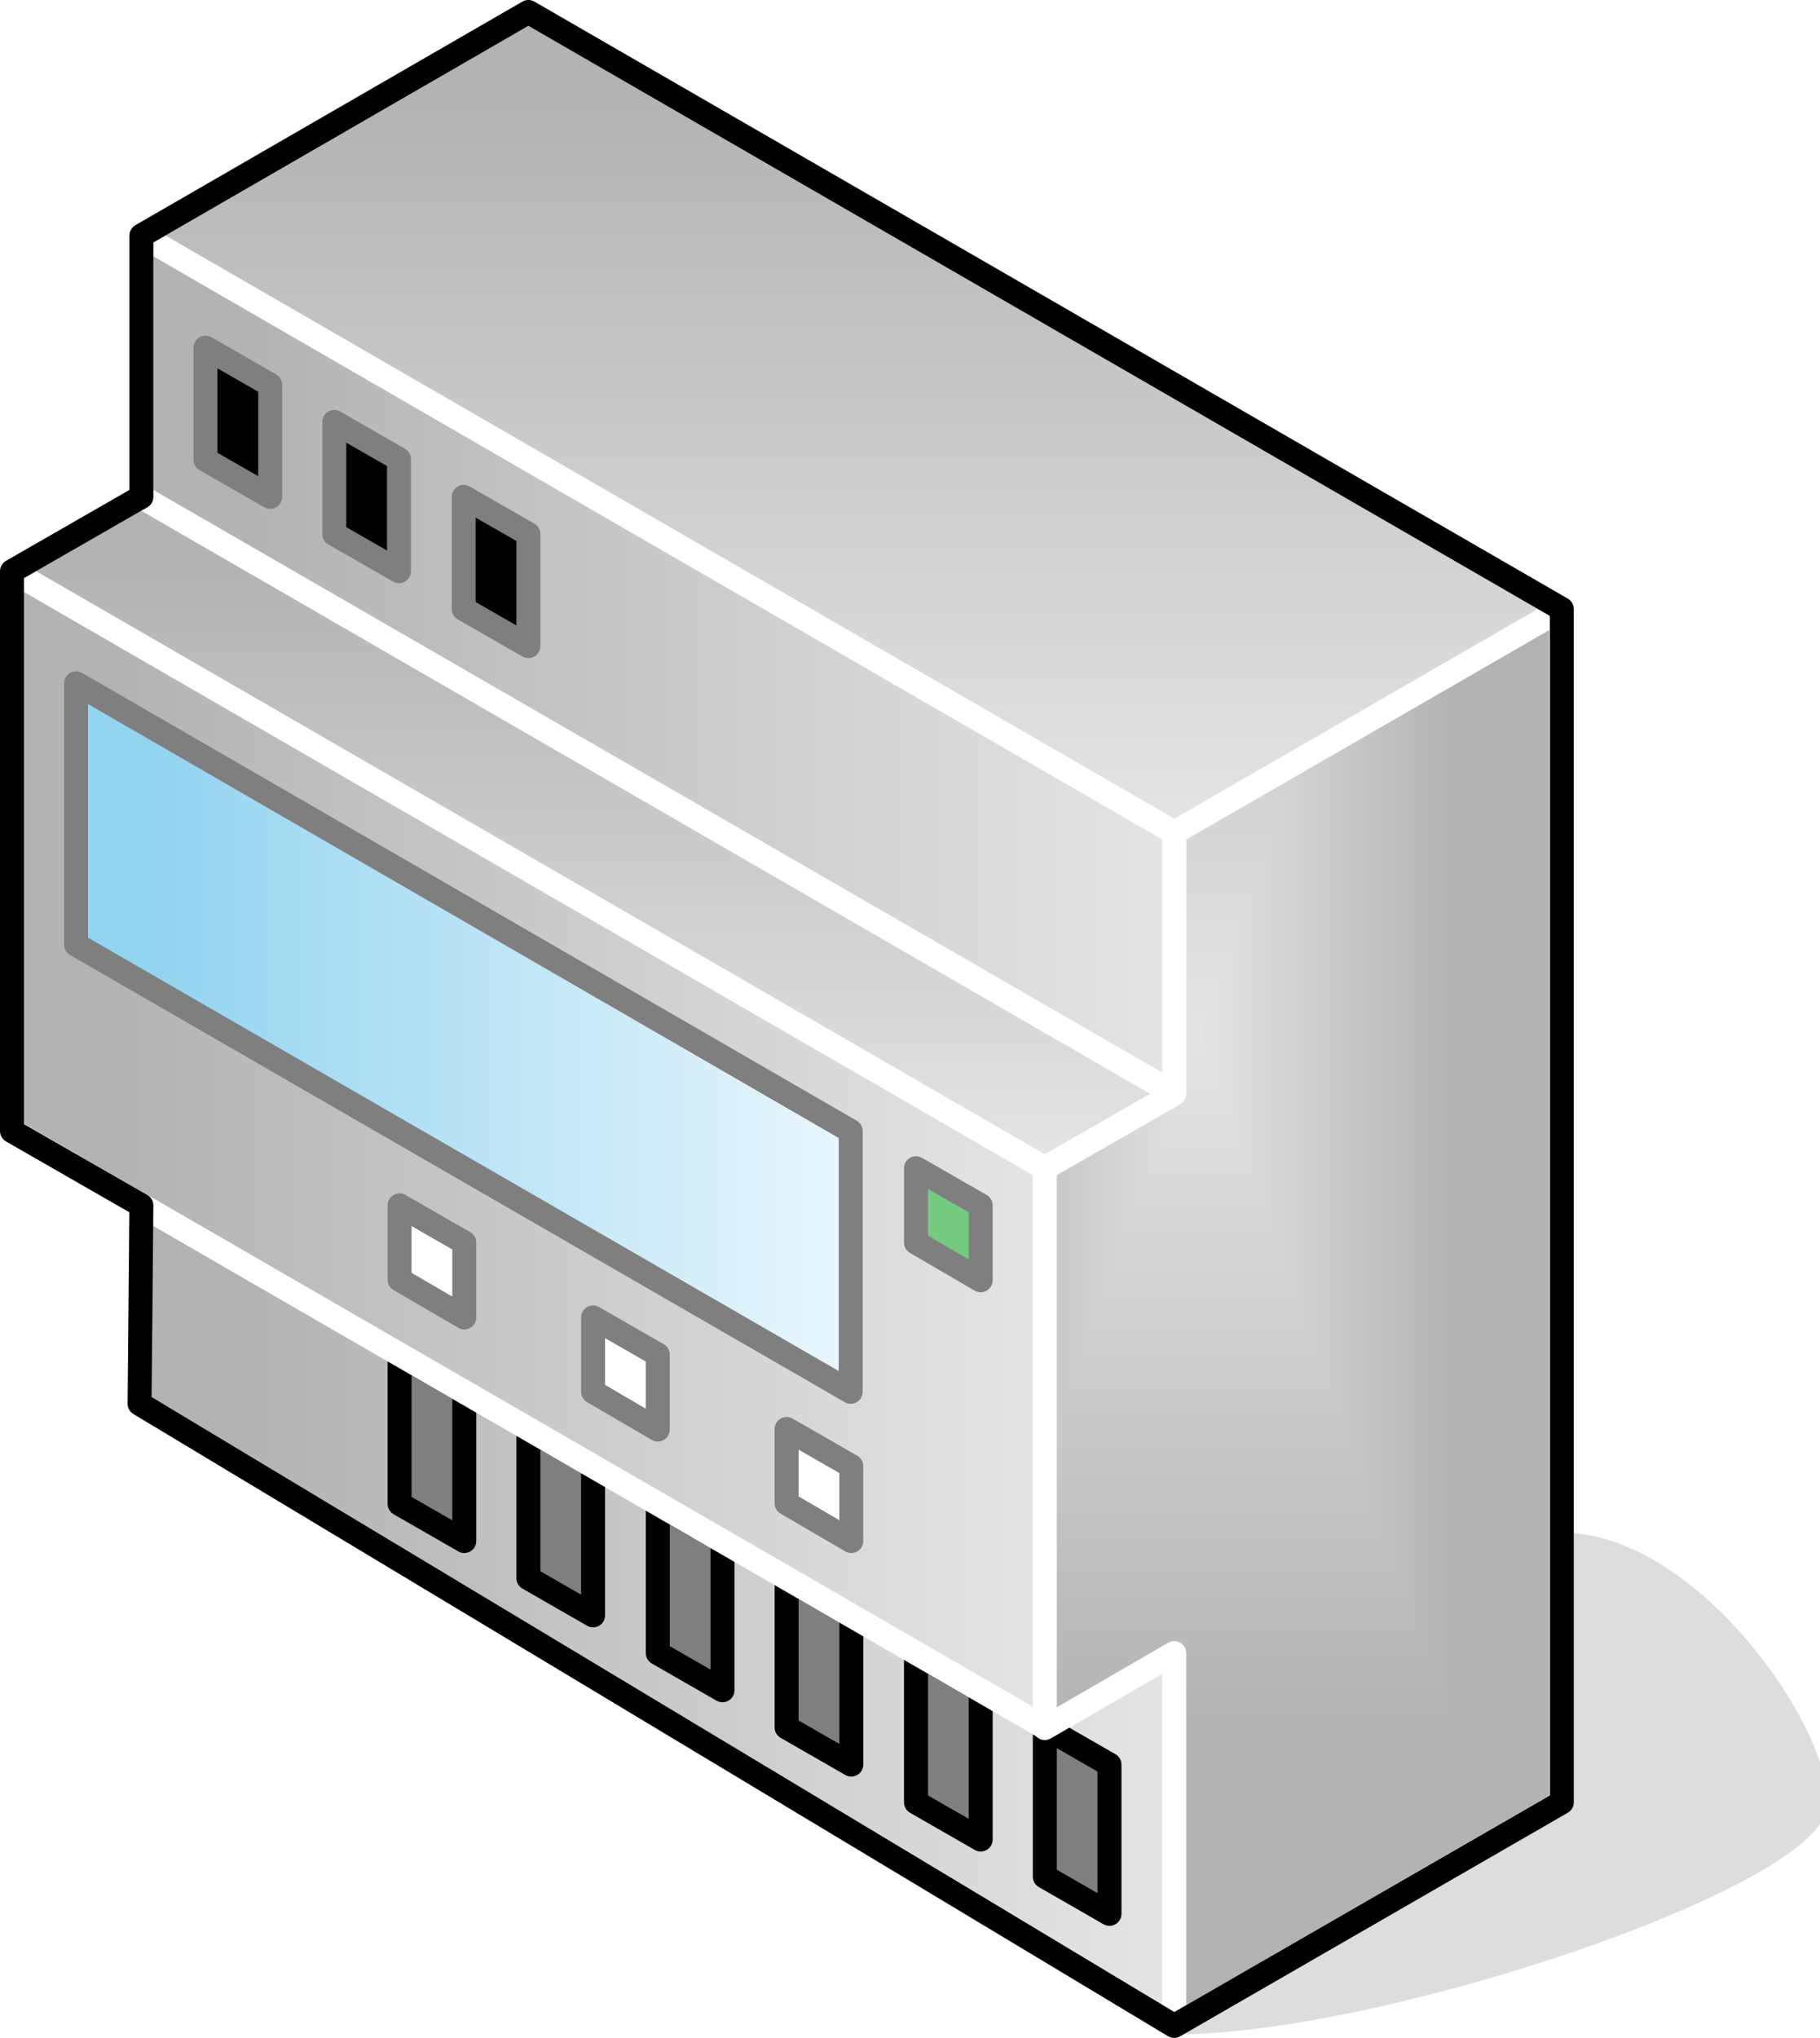 <?xml version="1.0" encoding="UTF-8"?>
<!DOCTYPE svg PUBLIC "-//W3C//DTD SVG 1.1//EN" "http://www.w3.org/Graphics/SVG/1.1/DTD/svg11.dtd">
<svg version="1.2" width="30.38mm" height="34mm" viewBox="14660 14383 3038 3400" preserveAspectRatio="xMidYMid" fill-rule="evenodd" stroke-width="28.222" stroke-linejoin="round" xmlns="http://www.w3.org/2000/svg" xmlns:ooo="http://xml.openoffice.org/svg/export" xmlns:xlink="http://www.w3.org/1999/xlink" xmlns:presentation="http://sun.com/xmlns/staroffice/presentation" xmlns:smil="http://www.w3.org/2001/SMIL20/" xmlns:anim="urn:oasis:names:tc:opendocument:xmlns:animation:1.0" xml:space="preserve">
 <defs class="ClipPathGroup">
  <clipPath id="presentation_clip_path" clipPathUnits="userSpaceOnUse">
   <rect x="14660" y="14383" width="3038" height="3400"/>
  </clipPath>
 </defs>
 <defs class="TextShapeIndex">
  <g ooo:slide="id1" ooo:id-list="id3 id4 id5 id6 id7 id8 id9 id10 id11 id12 id13 id14 id15 id16 id17 id18 id19 id20 id21 id22 id23 id24"/>
 </defs>
 <defs class="EmbeddedBulletChars">
  <g id="bullet-char-template(57356)" transform="scale(0,-0)">
   <path d="M 580,1141 L 1163,571 580,0 -4,571 580,1141 Z"/>
  </g>
  <g id="bullet-char-template(57354)" transform="scale(0,-0)">
   <path d="M 8,1128 L 1137,1128 1137,0 8,0 8,1128 Z"/>
  </g>
  <g id="bullet-char-template(10146)" transform="scale(0,-0)">
   <path d="M 174,0 L 602,739 174,1481 1456,739 174,0 Z M 1358,739 L 309,1346 659,739 1358,739 Z"/>
  </g>
  <g id="bullet-char-template(10132)" transform="scale(0,-0)">
   <path d="M 2015,739 L 1276,0 717,0 1260,543 174,543 174,936 1260,936 717,1481 1274,1481 2015,739 Z"/>
  </g>
  <g id="bullet-char-template(10007)" transform="scale(0,-0)">
   <path d="M 0,-2 C -7,14 -16,27 -25,37 L 356,567 C 262,823 215,952 215,954 215,979 228,992 255,992 264,992 276,990 289,987 310,991 331,999 354,1012 L 381,999 492,748 772,1049 836,1024 860,1049 C 881,1039 901,1025 922,1006 886,937 835,863 770,784 769,783 710,716 594,584 L 774,223 C 774,196 753,168 711,139 L 727,119 C 717,90 699,76 672,76 641,76 570,178 457,381 L 164,-76 C 142,-110 111,-127 72,-127 30,-127 9,-110 8,-76 1,-67 -2,-52 -2,-32 -2,-23 -1,-13 0,-2 Z"/>
  </g>
  <g id="bullet-char-template(10004)" transform="scale(0,-0)">
   <path d="M 285,-33 C 182,-33 111,30 74,156 52,228 41,333 41,471 41,549 55,616 82,672 116,743 169,778 240,778 293,778 328,747 346,684 L 369,508 C 377,444 397,411 428,410 L 1163,1116 C 1174,1127 1196,1133 1229,1133 1271,1133 1292,1118 1292,1087 L 1292,965 C 1292,929 1282,901 1262,881 L 442,47 C 390,-6 338,-33 285,-33 Z"/>
  </g>
  <g id="bullet-char-template(9679)" transform="scale(0,-0)">
   <path d="M 813,0 C 632,0 489,54 383,161 276,268 223,411 223,592 223,773 276,916 383,1023 489,1130 632,1184 813,1184 992,1184 1136,1130 1245,1023 1353,916 1407,772 1407,592 1407,412 1353,268 1245,161 1136,54 992,0 813,0 Z"/>
  </g>
  <g id="bullet-char-template(8226)" transform="scale(0,-0)">
   <path d="M 346,457 C 273,457 209,483 155,535 101,586 74,649 74,723 74,796 101,859 155,911 209,963 273,989 346,989 419,989 480,963 531,910 582,859 608,796 608,723 608,648 583,586 532,535 482,483 420,457 346,457 Z"/>
  </g>
  <g id="bullet-char-template(8211)" transform="scale(0,-0)">
   <path d="M -4,459 L 1135,459 1135,606 -4,606 -4,459 Z"/>
  </g>
 </defs>
 <defs class="TextEmbeddedBitmaps"/>
 <g class="SlideGroup">
  <g>
   <g id="id1" class="Slide" clip-path="url(#presentation_clip_path)">
    <g class="Page">
     <g class="Group">
      <g class="com.sun.star.drawing.ClosedBezierShape">
       <g id="id3">
        <rect class="BoundingBox" stroke="none" fill="none" x="16619" y="16953" width="1080" height="812"/>
        <path fill="rgb(221,221,221)" stroke="none" d="M 16620,17763 C 16972,17763 17697,17514 17697,17390 17697,17265 17482,16954 17266,16954 17266,17176 16620,17466 16620,17763 Z"/>
        <path fill="none" stroke="rgb(221,221,221)" d="M 16620,17763 C 16972,17763 17697,17514 17697,17390 17697,17265 17482,16954 17266,16954 17266,17176 16620,17466 16620,17763 Z"/>
       </g>
      </g>
      <g class="Group">
       <g class="com.sun.star.drawing.PolyPolygonShape">
        <g id="id4">
         <rect class="BoundingBox" stroke="none" fill="none" x="14873" y="16111" width="1768" height="1673"/>
         <g>
          <defs>
           <linearGradient id="gradient1" x1="14893" y1="16947" x2="16620" y2="16947" gradientUnits="userSpaceOnUse">
            <stop offset="0.1" style="stop-color:rgb(179,179,179)"/>
            <stop offset="1" style="stop-color:rgb(229,229,229)"/>
           </linearGradient>
          </defs>
          <path style="fill:url(#gradient1)" d="M 14893,16725 L 14893,16132 16620,17141 16620,17763 14893,16725 Z"/>
         </g>
         <path fill="none" stroke="rgb(255,255,255)" stroke-width="40" stroke-linejoin="round" d="M 14893,16725 L 14893,16132 16620,17141 16620,17763 14893,16725 Z"/>
        </g>
       </g>
       <g class="com.sun.star.drawing.PolyPolygonShape">
        <g id="id5">
         <rect class="BoundingBox" stroke="none" fill="none" x="16384" y="17245" width="149" height="352"/>
         <path fill="rgb(127,127,127)" stroke="none" d="M 16404,17514 L 16404,17265 16512,17327 16512,17576 16404,17514 Z"/>
         <path fill="none" stroke="rgb(0,0,0)" stroke-width="40" stroke-linejoin="round" d="M 16404,17514 L 16404,17265 16512,17327 16512,17576 16404,17514 Z"/>
        </g>
       </g>
       <g class="com.sun.star.drawing.PolyPolygonShape">
        <g id="id6">
         <rect class="BoundingBox" stroke="none" fill="none" x="16169" y="17121" width="149" height="352"/>
         <path fill="rgb(127,127,127)" stroke="none" d="M 16189,17390 L 16189,17141 16297,17203 16297,17452 16189,17390 Z"/>
         <path fill="none" stroke="rgb(0,0,0)" stroke-width="40" stroke-linejoin="round" d="M 16189,17390 L 16189,17141 16297,17203 16297,17452 16189,17390 Z"/>
        </g>
       </g>
       <g class="com.sun.star.drawing.PolyPolygonShape">
        <g id="id7">
         <rect class="BoundingBox" stroke="none" fill="none" x="15953" y="16996" width="149" height="352"/>
         <path fill="rgb(127,127,127)" stroke="none" d="M 15973,17265 L 15973,17016 16081,17078 16081,17327 15973,17265 Z"/>
         <path fill="none" stroke="rgb(0,0,0)" stroke-width="40" stroke-linejoin="round" d="M 15973,17265 L 15973,17016 16081,17078 16081,17327 15973,17265 Z"/>
        </g>
       </g>
       <g class="com.sun.star.drawing.PolyPolygonShape">
        <g id="id8">
         <rect class="BoundingBox" stroke="none" fill="none" x="15737" y="16872" width="150" height="352"/>
         <path fill="rgb(127,127,127)" stroke="none" d="M 15758,17141 L 15758,16892 15866,16954 15866,17203 15758,17141 Z"/>
         <path fill="none" stroke="rgb(0,0,0)" stroke-width="40" stroke-linejoin="round" d="M 15758,17141 L 15758,16892 15866,16954 15866,17203 15758,17141 Z"/>
        </g>
       </g>
       <g class="com.sun.star.drawing.PolyPolygonShape">
        <g id="id9">
         <rect class="BoundingBox" stroke="none" fill="none" x="15521" y="16747" width="150" height="352"/>
         <path fill="rgb(127,127,127)" stroke="none" d="M 15542,17016 L 15542,16767 15650,16829 15650,17078 15542,17016 Z"/>
         <path fill="none" stroke="rgb(0,0,0)" stroke-width="40" stroke-linejoin="round" d="M 15542,17016 L 15542,16767 15650,16829 15650,17078 15542,17016 Z"/>
        </g>
       </g>
       <g class="com.sun.star.drawing.PolyPolygonShape">
        <g id="id10">
         <rect class="BoundingBox" stroke="none" fill="none" x="15307" y="16623" width="149" height="352"/>
         <path fill="rgb(127,127,127)" stroke="none" d="M 15327,16892 L 15327,16643 15435,16705 15435,16954 15327,16892 Z"/>
         <path fill="none" stroke="rgb(0,0,0)" stroke-width="40" stroke-linejoin="round" d="M 15327,16892 L 15327,16643 15435,16705 15435,16954 15327,16892 Z"/>
        </g>
       </g>
       <g class="com.sun.star.drawing.PolyPolygonShape">
        <g id="id11">
         <rect class="BoundingBox" stroke="none" fill="none" x="14660" y="15192" width="1981" height="1161"/>
         <g>
          <defs>
           <linearGradient id="gradient2" x1="15650" y1="15212" x2="15650" y2="16332" gradientUnits="userSpaceOnUse">
            <stop offset="0.1" style="stop-color:rgb(179,179,179)"/>
            <stop offset="1" style="stop-color:rgb(229,229,229)"/>
           </linearGradient>
          </defs>
          <path style="fill:url(#gradient2)" d="M 16404,16332 L 14680,15336 14896,15212 16620,16208 16404,16332 Z"/>
         </g>
         <path fill="none" stroke="rgb(255,255,255)" stroke-width="40" stroke-linejoin="round" d="M 16404,16332 L 14680,15336 14896,15212 16620,16208 16404,16332 Z"/>
        </g>
       </g>
       <g class="com.sun.star.drawing.PolyPolygonShape">
        <g id="id12">
         <rect class="BoundingBox" stroke="none" fill="none" x="14660" y="15316" width="1765" height="1970"/>
         <g>
          <defs>
           <linearGradient id="gradient3" x1="14679" y1="16300" x2="16406" y2="16300" gradientUnits="userSpaceOnUse">
            <stop offset="0.1" style="stop-color:rgb(179,179,179)"/>
            <stop offset="1" style="stop-color:rgb(229,229,229)"/>
           </linearGradient>
          </defs>
          <path style="fill:url(#gradient3)" d="M 14680,16269 L 14680,15336 16404,16332 16404,17265 14680,16269 Z"/>
         </g>
         <path fill="none" stroke="rgb(255,255,255)" stroke-width="40" stroke-linejoin="round" d="M 14680,16269 L 14680,15336 16404,16332 16404,17265 14680,16269 Z"/>
        </g>
       </g>
       <g class="com.sun.star.drawing.PolyPolygonShape">
        <g id="id13">
         <rect class="BoundingBox" stroke="none" fill="none" x="16384" y="15378" width="903" height="2406"/>
         <g>
          <defs>
           <pattern id="pattern1" x="16404" y="15399" width="863" height="2365" patternUnits="userSpaceOnUse">
            <g transform="translate(-16404,-15399)">
             <path fill="rgb(179,179,179)" stroke="none" d="M 16403,15398 L 17267,15398 17267,17764 16403,17764 16403,15398 Z M 16239,14949 L 17085,14949 17085,17267 16239,17267 16239,14949 Z"/>
             <path fill="rgb(180,180,180)" stroke="none" d="M 16239,14949 L 17085,14949 17085,17267 16239,17267 16239,14949 Z M 16248,14973 L 17076,14973 17076,17243 16248,17243 16248,14973 Z"/>
             <path fill="rgb(181,181,181)" stroke="none" d="M 16248,14973 L 17076,14973 17076,17243 16248,17243 16248,14973 Z M 16256,14997 L 17068,14997 17068,17219 16256,17219 16256,14997 Z"/>
             <path fill="rgb(182,182,182)" stroke="none" d="M 16256,14997 L 17068,14997 17068,17219 16256,17219 16256,14997 Z M 16265,15020 L 17059,15020 17059,17196 16265,17196 16265,15020 Z"/>
             <path fill="rgb(183,183,183)" stroke="none" d="M 16265,15020 L 17059,15020 17059,17196 16265,17196 16265,15020 Z M 16274,15044 L 17050,15044 17050,17172 16274,17172 16274,15044 Z"/>
             <path fill="rgb(184,184,184)" stroke="none" d="M 16274,15044 L 17050,15044 17050,17172 16274,17172 16274,15044 Z M 16282,15068 L 17042,15068 17042,17148 16282,17148 16282,15068 Z"/>
             <path fill="rgb(185,185,185)" stroke="none" d="M 16282,15068 L 17042,15068 17042,17148 16282,17148 16282,15068 Z M 16291,15091 L 17033,15091 17033,17125 16291,17125 16291,15091 Z"/>
             <path fill="rgb(186,186,186)" stroke="none" d="M 16291,15091 L 17033,15091 17033,17125 16291,17125 16291,15091 Z M 16300,15115 L 17024,15115 17024,17101 16300,17101 16300,15115 Z"/>
             <path fill="rgb(187,187,187)" stroke="none" d="M 16300,15115 L 17024,15115 17024,17101 16300,17101 16300,15115 Z M 16308,15139 L 17016,15139 17016,17077 16308,17077 16308,15139 Z"/>
             <path fill="rgb(188,188,188)" stroke="none" d="M 16308,15139 L 17016,15139 17016,17077 16308,17077 16308,15139 Z M 16317,15162 L 17007,15162 17007,17054 16317,17054 16317,15162 Z"/>
             <path fill="rgb(189,189,189)" stroke="none" d="M 16317,15162 L 17007,15162 17007,17054 16317,17054 16317,15162 Z M 16326,15186 L 16998,15186 16998,17030 16326,17030 16326,15186 Z"/>
             <path fill="rgb(190,190,190)" stroke="none" d="M 16326,15186 L 16998,15186 16998,17030 16326,17030 16326,15186 Z M 16334,15210 L 16990,15210 16990,17006 16334,17006 16334,15210 Z"/>
             <path fill="rgb(191,191,191)" stroke="none" d="M 16334,15210 L 16990,15210 16990,17006 16334,17006 16334,15210 Z M 16343,15233 L 16981,15233 16981,16983 16343,16983 16343,15233 Z"/>
             <path fill="rgb(192,192,192)" stroke="none" d="M 16343,15233 L 16981,15233 16981,16983 16343,16983 16343,15233 Z M 16352,15257 L 16972,15257 16972,16959 16352,16959 16352,15257 Z"/>
             <path fill="rgb(193,193,193)" stroke="none" d="M 16352,15257 L 16972,15257 16972,16959 16352,16959 16352,15257 Z M 16360,15281 L 16964,15281 16964,16935 16360,16935 16360,15281 Z"/>
             <path fill="rgb(194,194,194)" stroke="none" d="M 16360,15281 L 16964,15281 16964,16935 16360,16935 16360,15281 Z M 16369,15304 L 16955,15304 16955,16912 16369,16912 16369,15304 Z"/>
             <path fill="rgb(195,195,195)" stroke="none" d="M 16369,15304 L 16955,15304 16955,16912 16369,16912 16369,15304 Z M 16378,15328 L 16946,15328 16946,16888 16378,16888 16378,15328 Z"/>
             <path fill="rgb(196,196,196)" stroke="none" d="M 16378,15328 L 16946,15328 16946,16888 16378,16888 16378,15328 Z M 16385,15352 L 16938,15352 16938,16864 16385,16864 16385,15352 Z"/>
             <path fill="rgb(197,197,197)" stroke="none" d="M 16385,15352 L 16938,15352 16938,16864 16385,16864 16385,15352 Z M 16394,15375 L 16929,15375 16929,16841 16394,16841 16394,15375 Z"/>
             <path fill="rgb(198,198,198)" stroke="none" d="M 16394,15375 L 16929,15375 16929,16841 16394,16841 16394,15375 Z M 16403,15398 L 16921,15398 16921,16817 16403,16817 16403,15398 Z"/>
             <path fill="rgb(199,199,199)" stroke="none" d="M 16403,15398 L 16921,15398 16921,16817 16403,16817 16403,15398 Z M 16411,15422 L 16912,15422 16912,16793 16411,16793 16411,15422 Z"/>
             <path fill="rgb(200,200,200)" stroke="none" d="M 16411,15422 L 16912,15422 16912,16793 16411,16793 16411,15422 Z M 16420,15445 L 16903,15445 16903,16770 16420,16770 16420,15445 Z"/>
             <path fill="rgb(201,201,201)" stroke="none" d="M 16420,15445 L 16903,15445 16903,16770 16420,16770 16420,15445 Z M 16428,15469 L 16895,15469 16895,16746 16428,16746 16428,15469 Z"/>
             <path fill="rgb(202,202,202)" stroke="none" d="M 16428,15469 L 16895,15469 16895,16746 16428,16746 16428,15469 Z M 16437,15493 L 16886,15493 16886,16722 16437,16722 16437,15493 Z"/>
             <path fill="rgb(203,203,203)" stroke="none" d="M 16437,15493 L 16886,15493 16886,16722 16437,16722 16437,15493 Z M 16446,15516 L 16877,15516 16877,16699 16446,16699 16446,15516 Z"/>
             <path fill="rgb(204,204,204)" stroke="none" d="M 16446,15516 L 16877,15516 16877,16699 16446,16699 16446,15516 Z M 16454,15540 L 16869,15540 16869,16675 16454,16675 16454,15540 Z"/>
             <path fill="rgb(205,205,205)" stroke="none" d="M 16454,15540 L 16869,15540 16869,16675 16454,16675 16454,15540 Z M 16463,15564 L 16860,15564 16860,16651 16463,16651 16463,15564 Z"/>
             <path fill="rgb(206,206,206)" stroke="none" d="M 16463,15564 L 16860,15564 16860,16651 16463,16651 16463,15564 Z M 16472,15587 L 16851,15587 16851,16628 16472,16628 16472,15587 Z"/>
             <path fill="rgb(207,207,207)" stroke="none" d="M 16472,15587 L 16851,15587 16851,16628 16472,16628 16472,15587 Z M 16480,15611 L 16843,15611 16843,16604 16480,16604 16480,15611 Z"/>
             <path fill="rgb(208,208,208)" stroke="none" d="M 16480,15611 L 16843,15611 16843,16604 16480,16604 16480,15611 Z M 16489,15635 L 16834,15635 16834,16580 16489,16580 16489,15635 Z"/>
             <path fill="rgb(209,209,209)" stroke="none" d="M 16489,15635 L 16834,15635 16834,16580 16489,16580 16489,15635 Z M 16498,15658 L 16825,15658 16825,16557 16498,16557 16498,15658 Z"/>
             <path fill="rgb(210,210,210)" stroke="none" d="M 16498,15658 L 16825,15658 16825,16557 16498,16557 16498,15658 Z M 16506,15682 L 16817,15682 16817,16533 16506,16533 16506,15682 Z"/>
             <path fill="rgb(211,211,211)" stroke="none" d="M 16506,15682 L 16817,15682 16817,16533 16506,16533 16506,15682 Z M 16515,15706 L 16808,15706 16808,16509 16515,16509 16515,15706 Z"/>
             <path fill="rgb(212,212,212)" stroke="none" d="M 16515,15706 L 16808,15706 16808,16509 16515,16509 16515,15706 Z M 16524,15729 L 16799,15729 16799,16486 16524,16486 16524,15729 Z"/>
             <path fill="rgb(213,213,213)" stroke="none" d="M 16524,15729 L 16799,15729 16799,16486 16524,16486 16524,15729 Z M 16532,15753 L 16791,15753 16791,16462 16532,16462 16532,15753 Z"/>
             <path fill="rgb(214,214,214)" stroke="none" d="M 16532,15753 L 16791,15753 16791,16462 16532,16462 16532,15753 Z M 16541,15777 L 16782,15777 16782,16438 16541,16438 16541,15777 Z"/>
             <path fill="rgb(215,215,215)" stroke="none" d="M 16541,15777 L 16782,15777 16782,16438 16541,16438 16541,15777 Z M 16550,15800 L 16773,15800 16773,16415 16550,16415 16550,15800 Z"/>
             <path fill="rgb(216,216,216)" stroke="none" d="M 16550,15800 L 16773,15800 16773,16415 16550,16415 16550,15800 Z M 16558,15824 L 16765,15824 16765,16391 16558,16391 16558,15824 Z"/>
             <path fill="rgb(217,217,217)" stroke="none" d="M 16558,15824 L 16765,15824 16765,16391 16558,16391 16558,15824 Z M 16567,15848 L 16756,15848 16756,16367 16567,16367 16567,15848 Z"/>
             <path fill="rgb(218,218,218)" stroke="none" d="M 16567,15848 L 16756,15848 16756,16367 16567,16367 16567,15848 Z M 16576,15871 L 16748,15871 16748,16344 16576,16344 16576,15871 Z"/>
             <path fill="rgb(219,219,219)" stroke="none" d="M 16576,15871 L 16748,15871 16748,16344 16576,16344 16576,15871 Z M 16584,15895 L 16739,15895 16739,16320 16584,16320 16584,15895 Z"/>
             <path fill="rgb(220,220,220)" stroke="none" d="M 16584,15895 L 16739,15895 16739,16320 16584,16320 16584,15895 Z M 16593,15919 L 16730,15919 16730,16296 16593,16296 16593,15919 Z"/>
             <path fill="rgb(221,221,221)" stroke="none" d="M 16593,15919 L 16730,15919 16730,16296 16593,16296 16593,15919 Z M 16601,15942 L 16722,15942 16722,16273 16601,16273 16601,15942 Z"/>
             <path fill="rgb(222,222,222)" stroke="none" d="M 16601,15942 L 16722,15942 16722,16273 16601,16273 16601,15942 Z M 16610,15966 L 16713,15966 16713,16249 16610,16249 16610,15966 Z"/>
             <path fill="rgb(223,223,223)" stroke="none" d="M 16610,15966 L 16713,15966 16713,16249 16610,16249 16610,15966 Z M 16619,15990 L 16704,15990 16704,16225 16619,16225 16619,15990 Z"/>
             <path fill="rgb(224,224,224)" stroke="none" d="M 16619,15990 L 16704,15990 16704,16225 16619,16225 16619,15990 Z M 16627,16013 L 16696,16013 16696,16202 16627,16202 16627,16013 Z"/>
             <path fill="rgb(225,225,225)" stroke="none" d="M 16627,16013 L 16696,16013 16696,16202 16627,16202 16627,16013 Z M 16636,16037 L 16687,16037 16687,16178 16636,16178 16636,16037 Z"/>
             <path fill="rgb(226,226,226)" stroke="none" d="M 16636,16037 L 16687,16037 16687,16178 16636,16178 16636,16037 Z M 16645,16061 L 16678,16061 16678,16154 16645,16154 16645,16061 Z"/>
             <path fill="rgb(227,227,227)" stroke="none" d="M 16645,16061 L 16678,16061 16678,16154 16645,16154 16645,16061 Z M 16653,16084 L 16670,16084 16670,16131 16653,16131 16653,16084 Z"/>
             <path fill="rgb(229,229,229)" stroke="none" d="M 16653,16084 L 16670,16084 16670,16131 16653,16131 16653,16084 Z"/>
            </g>
           </pattern>
          </defs>
          <path style="fill:url(#pattern1)" d="M 16620,17763 L 16620,17141 16404,17266 16404,16332 16620,16208 16620,15772 17266,15399 17266,17390 16620,17763 Z"/>
         </g>
         <path fill="none" stroke="rgb(255,255,255)" stroke-width="40" stroke-linejoin="round" d="M 16620,17763 L 16620,17141 16404,17266 16404,16332 16620,16208 16620,15772 17266,15399 17266,17390 16620,17763 Z"/>
        </g>
       </g>
       <g class="com.sun.star.drawing.PolyPolygonShape">
        <g id="id14">
         <rect class="BoundingBox" stroke="none" fill="none" x="14876" y="14383" width="2412" height="1410"/>
         <g>
          <defs>
           <linearGradient id="gradient4" x1="16081" y1="14403" x2="16081" y2="15772" gradientUnits="userSpaceOnUse">
            <stop offset="0.1" style="stop-color:rgb(179,179,179)"/>
            <stop offset="1" style="stop-color:rgb(229,229,229)"/>
           </linearGradient>
          </defs>
          <path style="fill:url(#gradient4)" d="M 16620,15772 L 14896,14776 15542,14403 17267,15399 16620,15772 Z"/>
         </g>
         <path fill="none" stroke="rgb(255,255,255)" stroke-width="40" stroke-linejoin="round" d="M 16620,15772 L 14896,14776 15542,14403 17267,15399 16620,15772 Z"/>
        </g>
       </g>
       <g class="com.sun.star.drawing.PolyPolygonShape">
        <g id="id15">
         <rect class="BoundingBox" stroke="none" fill="none" x="14876" y="14756" width="1765" height="1472"/>
         <g>
          <defs>
           <linearGradient id="gradient5" x1="14896" y1="15491" x2="16621" y2="15491" gradientUnits="userSpaceOnUse">
            <stop offset="0.1" style="stop-color:rgb(179,179,179)"/>
            <stop offset="1" style="stop-color:rgb(229,229,229)"/>
           </linearGradient>
          </defs>
          <path style="fill:url(#gradient5)" d="M 14896,15212 L 14896,14776 16620,15772 16620,16207 14896,15212 Z"/>
         </g>
         <path fill="none" stroke="rgb(255,255,255)" stroke-width="40" stroke-linejoin="round" d="M 14896,15212 L 14896,14776 16620,15772 16620,16207 14896,15212 Z"/>
        </g>
       </g>
       <g class="com.sun.star.drawing.PolyPolygonShape">
        <g id="id16">
         <rect class="BoundingBox" stroke="none" fill="none" x="14659" y="14383" width="2629" height="3401"/>
         <path fill="none" stroke="rgb(0,0,0)" stroke-width="40" stroke-linejoin="round" d="M 14893,16725 L 14896,16394 14680,16270 14680,15336 14896,15212 14896,14776 15542,14403 17267,15399 17267,17390 16620,17763 14893,16725 Z"/>
        </g>
       </g>
       <g class="com.sun.star.drawing.PolyPolygonShape">
        <g id="id17">
         <rect class="BoundingBox" stroke="none" fill="none" x="15307" y="16373" width="149" height="229"/>
         <path fill="rgb(255,255,255)" stroke="none" d="M 15327,16518 L 15327,16394 15435,16456 15435,16581 15327,16518 Z"/>
         <path fill="none" stroke="rgb(127,127,127)" stroke-width="40" stroke-linejoin="round" d="M 15327,16518 L 15327,16394 15435,16456 15435,16581 15327,16518 Z"/>
        </g>
       </g>
       <g class="com.sun.star.drawing.PolyPolygonShape">
        <g id="id18">
         <rect class="BoundingBox" stroke="none" fill="none" x="15629" y="16560" width="150" height="229"/>
         <path fill="rgb(255,255,255)" stroke="none" d="M 15650,16705 L 15650,16581 15758,16643 15758,16768 15650,16705 Z"/>
         <path fill="none" stroke="rgb(127,127,127)" stroke-width="40" stroke-linejoin="round" d="M 15650,16705 L 15650,16581 15758,16643 15758,16768 15650,16705 Z"/>
        </g>
       </g>
       <g class="com.sun.star.drawing.PolyPolygonShape">
        <g id="id19">
         <rect class="BoundingBox" stroke="none" fill="none" x="14767" y="15503" width="1334" height="1223"/>
         <g>
          <defs>
           <linearGradient id="gradient6" x1="14786" y1="16114" x2="16080" y2="16114" gradientUnits="userSpaceOnUse">
            <stop offset="0.1" style="stop-color:rgb(147,212,240)"/>
            <stop offset="1" style="stop-color:rgb(233,246,252)"/>
           </linearGradient>
          </defs>
          <path style="fill:url(#gradient6)" d="M 14787,15959 L 14787,15523 16080,16270 16080,16705 14787,15959 Z"/>
         </g>
         <path fill="none" stroke="rgb(127,127,127)" stroke-width="40" stroke-linejoin="round" d="M 14787,15959 L 14787,15523 16080,16270 16080,16705 14787,15959 Z"/>
        </g>
       </g>
       <g class="com.sun.star.drawing.PolyPolygonShape">
        <g id="id20">
         <rect class="BoundingBox" stroke="none" fill="none" x="16169" y="16311" width="149" height="229"/>
         <path fill="rgb(116,203,128)" stroke="none" d="M 16189,16456 L 16189,16332 16297,16394 16297,16519 16189,16456 Z"/>
         <path fill="none" stroke="rgb(127,127,127)" stroke-width="40" stroke-linejoin="round" d="M 16189,16456 L 16189,16332 16297,16394 16297,16519 16189,16456 Z"/>
        </g>
       </g>
       <g class="com.sun.star.drawing.PolyPolygonShape">
        <g id="id21">
         <rect class="BoundingBox" stroke="none" fill="none" x="14983" y="14942" width="149" height="291"/>
         <path fill="rgb(0,0,0)" stroke="none" d="M 15003,15150 L 15003,14963 15111,15025 15111,15212 15003,15150 Z"/>
         <path fill="none" stroke="rgb(127,127,127)" stroke-width="40" stroke-linejoin="round" d="M 15003,15150 L 15003,14963 15111,15025 15111,15212 15003,15150 Z"/>
        </g>
       </g>
       <g class="com.sun.star.drawing.PolyPolygonShape">
        <g id="id22">
         <rect class="BoundingBox" stroke="none" fill="none" x="15197" y="15066" width="150" height="291"/>
         <path fill="rgb(0,0,0)" stroke="none" d="M 15218,15274 L 15218,15087 15326,15149 15326,15336 15218,15274 Z"/>
         <path fill="none" stroke="rgb(127,127,127)" stroke-width="40" stroke-linejoin="round" d="M 15218,15274 L 15218,15087 15326,15149 15326,15336 15218,15274 Z"/>
        </g>
       </g>
       <g class="com.sun.star.drawing.PolyPolygonShape">
        <g id="id23">
         <rect class="BoundingBox" stroke="none" fill="none" x="15413" y="15191" width="150" height="291"/>
         <path fill="rgb(0,0,0)" stroke="none" d="M 15434,15399 L 15434,15212 15542,15274 15542,15461 15434,15399 Z"/>
         <path fill="none" stroke="rgb(127,127,127)" stroke-width="40" stroke-linejoin="round" d="M 15434,15399 L 15434,15212 15542,15274 15542,15461 15434,15399 Z"/>
        </g>
       </g>
       <g class="com.sun.star.drawing.PolyPolygonShape">
        <g id="id24">
         <rect class="BoundingBox" stroke="none" fill="none" x="15953" y="16747" width="149" height="228"/>
         <path fill="rgb(255,255,255)" stroke="none" d="M 15973,16891 L 15973,16767 16081,16829 16081,16954 15973,16891 Z"/>
         <path fill="none" stroke="rgb(127,127,127)" stroke-width="40" stroke-linejoin="round" d="M 15973,16891 L 15973,16767 16081,16829 16081,16954 15973,16891 Z"/>
        </g>
       </g>
      </g>
     </g>
    </g>
   </g>
  </g>
 </g>
</svg>